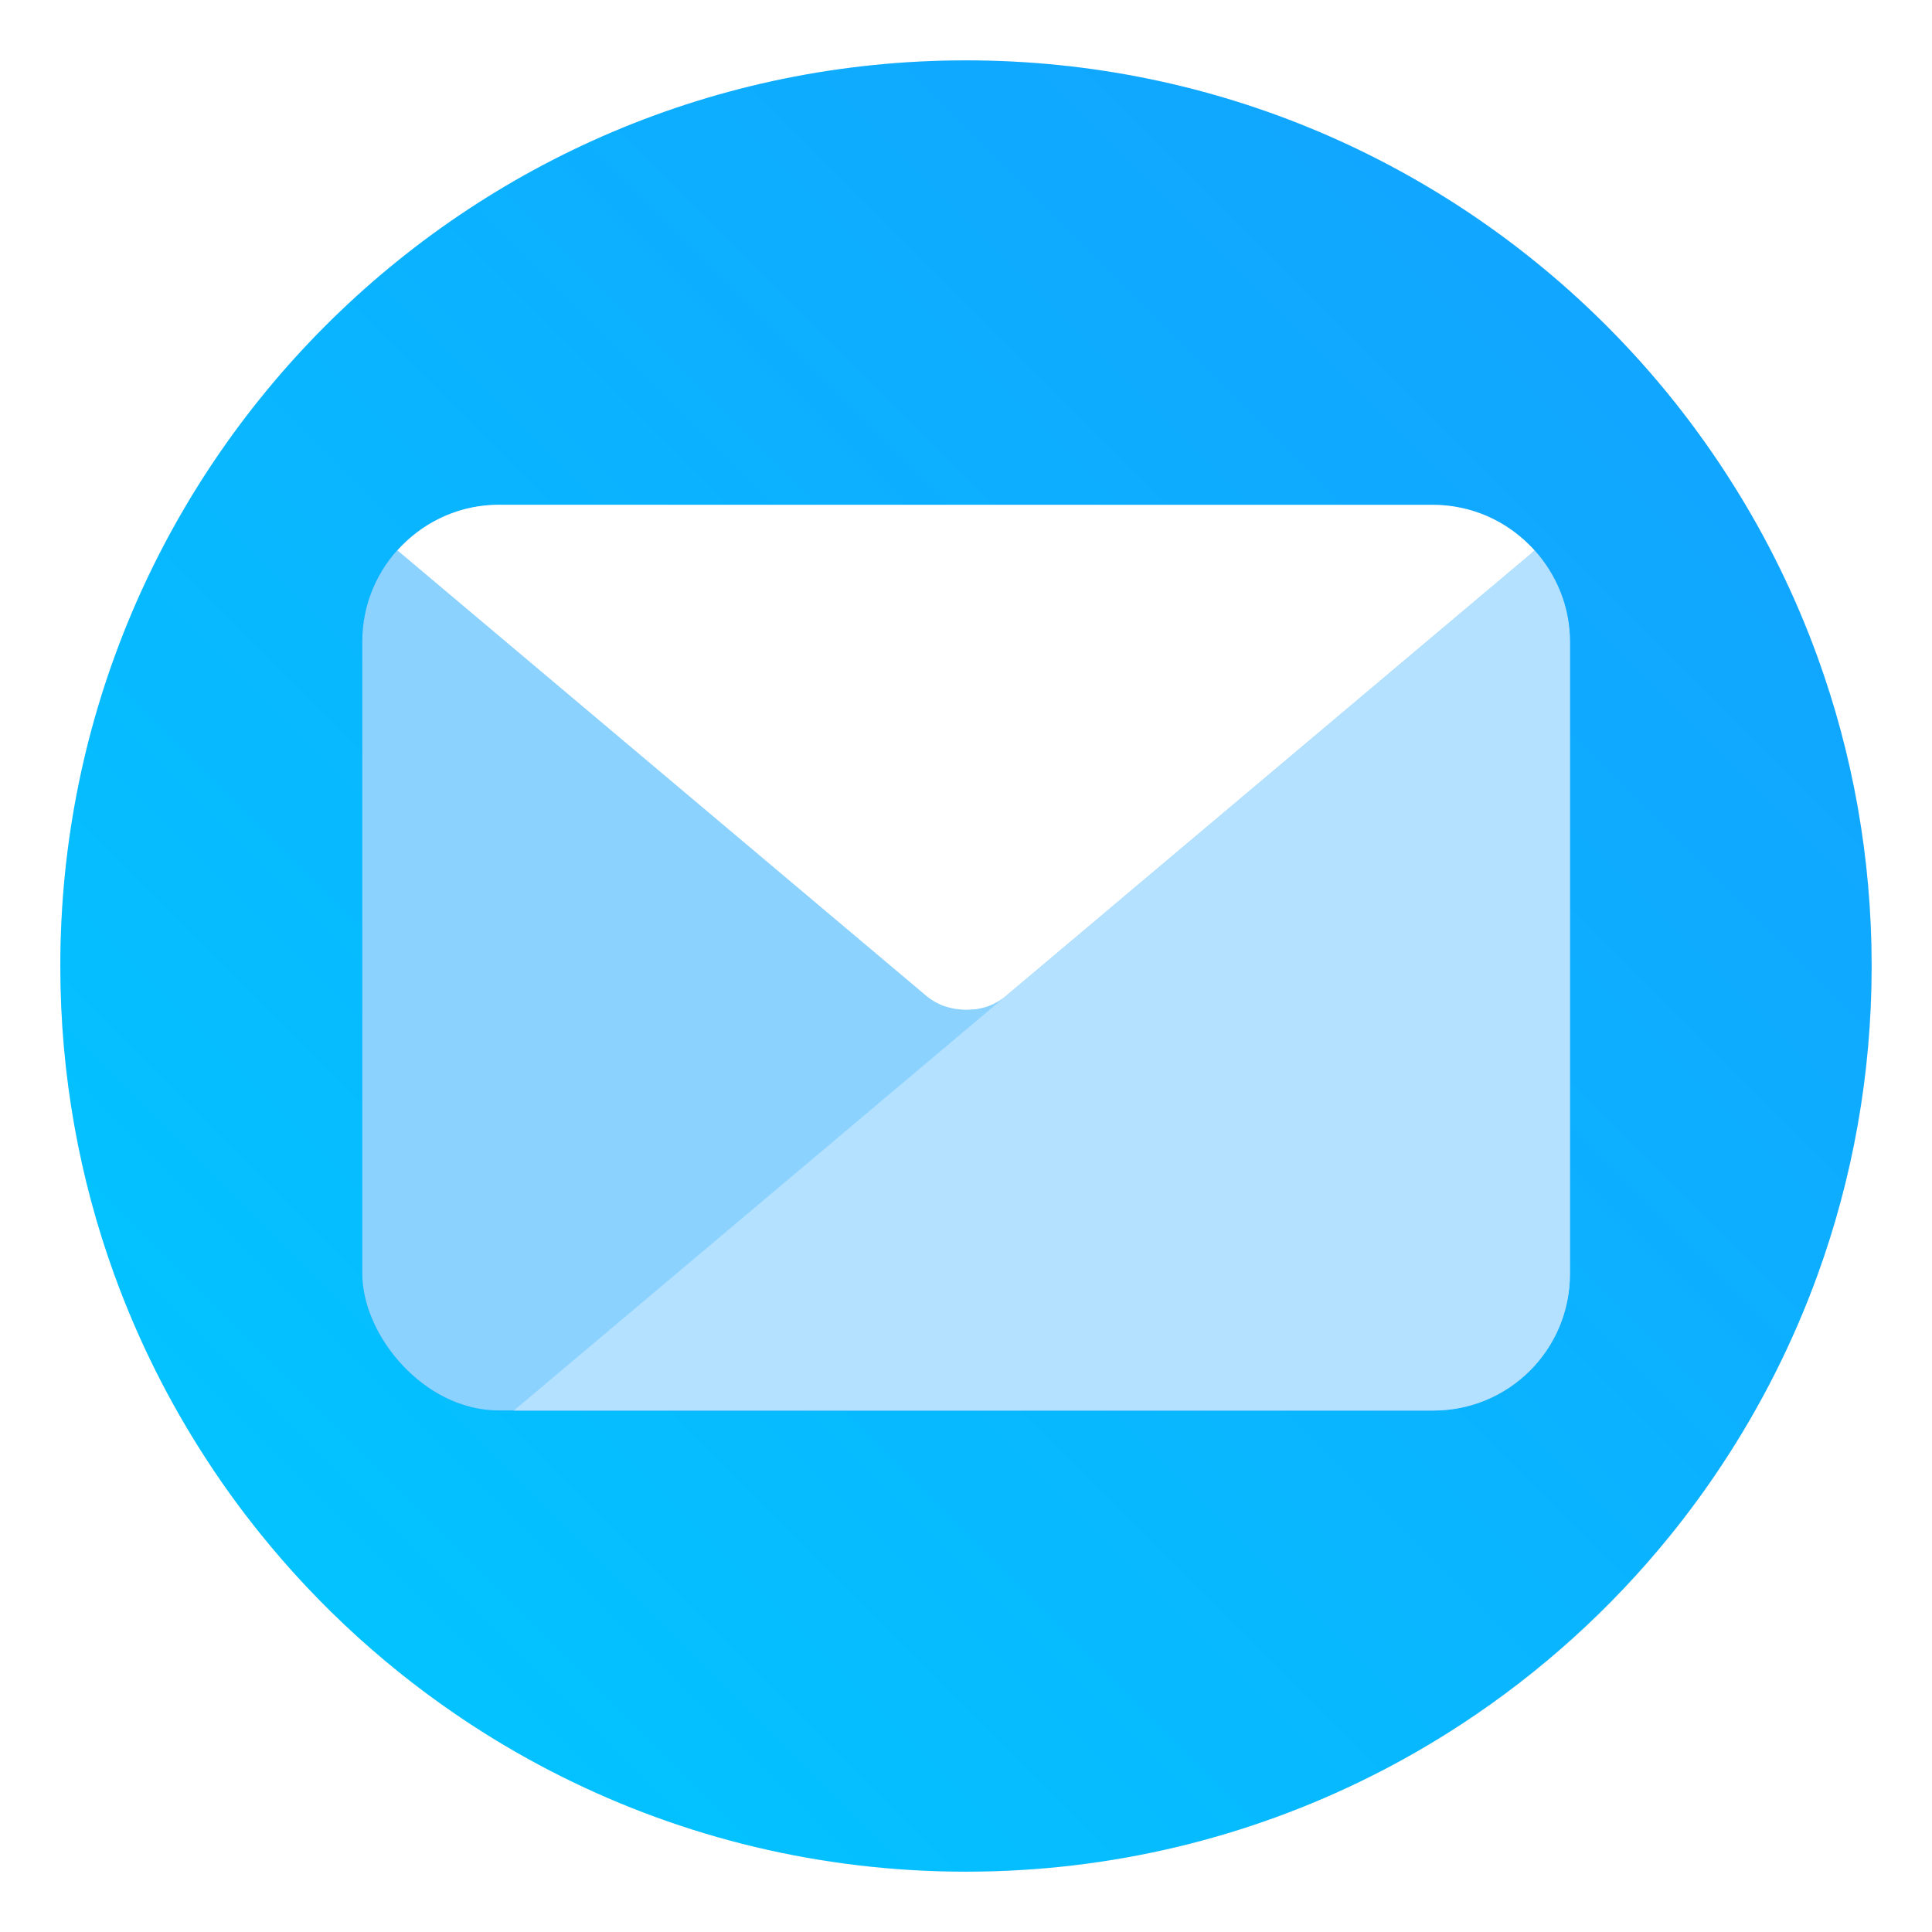<?xml version="1.0" encoding="UTF-8" standalone="no"?>
<svg
   xmlns:dc="http://purl.org/dc/elements/1.1/"
   xmlns:cc="http://creativecommons.org/ns#"
   xmlns:rdf="http://www.w3.org/1999/02/22-rdf-syntax-ns#"
   xmlns:svg="http://www.w3.org/2000/svg"
   xmlns="http://www.w3.org/2000/svg"
   xmlns:sodipodi="http://sodipodi.sourceforge.net/DTD/sodipodi-0.dtd"
   xmlns:inkscape="http://www.inkscape.org/namespaces/inkscape"
   height="64"
   width="64"
   version="1.1"
   id="svg22"
   sodipodi:docname="mailspring.svg"
   inkscape:version="1.0.2 (e86c870879, 2021-01-15)">
  <defs
     id="defs26">
    <linearGradient
       id="b-3"
       x1="399.57"
       x2="399.57"
       y1="545.8"
       y2="517.8"
       gradientTransform="matrix(2.143,0,0,2.143,-826.34,-1107.5)"
       gradientUnits="userSpaceOnUse">
      <stop
         stop-color="#3889e9"
         offset="0"
         id="stop2-6" />
      <stop
         stop-color="#5ea5fb"
         offset="1"
         id="stop4-7" />
    </linearGradient>
    <linearGradient
       id="k"
       x1="543.8"
       x2="503.8"
       gradientTransform="matrix(0,1,-1.167,0,-364.641,-492.8)"
       gradientUnits="userSpaceOnUse">
      <stop
         stop-color="#197cf1"
         offset="0"
         id="stop7-5" />
      <stop
         stop-color="#21c9fb"
         offset="1"
         id="stop9-3" />
    </linearGradient>
    <linearGradient
       id="g"
       x2="0"
       y1="44"
       y2="20"
       gradientTransform="translate(88.029,7)"
       gradientUnits="userSpaceOnUse">
      <stop
         stop-color="#eef1f2"
         offset="0"
         id="stop12" />
      <stop
         stop-color="#f9fafb"
         offset="1"
         id="stop14" />
    </linearGradient>
    <linearGradient
       id="i"
       x1="384.57"
       x2="414.57"
       gradientTransform="translate(-376.57,-492.8)"
       gradientUnits="userSpaceOnUse">
      <stop
         stop-opacity=".275"
         offset="0"
         id="stop17" />
      <stop
         stop-color="#fff"
         stop-opacity="0"
         offset="1"
         id="stop19" />
    </linearGradient>
    <linearGradient
       id="h"
       x1="432.57"
       x2="421.02"
       y1="547.8"
       y2="527.8"
       gradientTransform="translate(-376.57,-492.8)"
       gradientUnits="userSpaceOnUse">
      <stop
         stop-opacity=".082"
         offset="0"
         id="stop22" />
      <stop
         stop-opacity="0"
         offset="1"
         id="stop24" />
    </linearGradient>
    <linearGradient
       id="j"
       x1="384.57"
       x2="394.57"
       y1="547.8"
       y2="530.48"
       gradientTransform="translate(-376.57,-492.8)"
       gradientUnits="userSpaceOnUse">
      <stop
         stop-color="#fff"
         stop-opacity="0"
         offset="0"
         id="stop27" />
      <stop
         stop-color="#fff"
         stop-opacity=".314"
         offset="1"
         id="stop29" />
    </linearGradient>
    <filter
       id="f"
       x="-0.044"
       y="-0.031"
       width="1.087"
       height="1.061"
       color-interpolation-filters="sRGB">
      <feGaussianBlur
         stdDeviation="0.51"
         id="feGaussianBlur32" />
    </filter>
    <filter
       id="d"
       x="-0.034"
       y="-0.038"
       width="1.068"
       height="1.076"
       color-interpolation-filters="sRGB">
      <feGaussianBlur
         stdDeviation="0.57"
         id="feGaussianBlur35" />
    </filter>
    <filter
       id="a-5"
       x="-0.043"
       y="-0.1"
       width="1.086"
       height="1.2"
       color-interpolation-filters="sRGB">
      <feGaussianBlur
         stdDeviation="0.655"
         id="feGaussianBlur38" />
    </filter>
    <linearGradient
       id="linearGradient862"
       x1="7.937"
       x2="7.937"
       y1="15.081"
       y2="1.852"
       gradientTransform="matrix(3.78,0,0,3.78,80.029,0)"
       gradientUnits="userSpaceOnUse">
      <stop
         stop-color="#343434"
         offset="0"
         id="stop41" />
      <stop
         stop-color="#767676"
         offset="1"
         id="stop43" />
    </linearGradient>
    <filter
       id="filter2761"
       x="-0.024"
       y="-0.024"
       width="1.048"
       height="1.048"
       color-interpolation-filters="sRGB">
      <feGaussianBlur
         stdDeviation="0.146"
         id="feGaussianBlur909" />
    </filter>
    <linearGradient
       id="linearGradient1024-1"
       x1="1.332"
       x2="15.65"
       y1="15.576"
       y2="1.17"
       gradientTransform="matrix(3.78,0,0,3.78,0.752,-15.47)"
       gradientUnits="userSpaceOnUse">
      <stop
         stop-color="#00c8ff"
         offset="0"
         id="stop912" />
      <stop
         stop-color="#14a0ff"
         offset="1"
         id="stop914" />
    </linearGradient>
    <filter
       id="filter1655"
       x="-0.073"
       y="-0.098"
       width="1.147"
       height="1.196"
       color-interpolation-filters="sRGB">
      <feGaussianBlur
         stdDeviation="0.324"
         id="feGaussianBlur917" />
    </filter>
    <filter
       id="filter2761-3"
       x="-0.024"
       y="-0.024"
       width="1.048"
       height="1.048"
       color-interpolation-filters="sRGB">
      <feGaussianBlur
         stdDeviation="0.146"
         id="feGaussianBlur2" />
    </filter>
    <linearGradient
       id="linearGradient1024"
       x1="1.332"
       x2="15.65"
       y1="15.576"
       y2="1.17"
       gradientUnits="userSpaceOnUse"
       gradientTransform="translate(0.752,-6.049)">
      <stop
         stop-color="#00c8ff"
         offset="0"
         id="stop5" />
      <stop
         stop-color="#14a0ff"
         offset="1"
         id="stop7-6" />
    </linearGradient>
    <filter
       id="filter914"
       x="-0.085"
       y="-0.083"
       width="1.17"
       height="1.166"
       color-interpolation-filters="sRGB">
      <feGaussianBlur
         stdDeviation="0.336"
         id="feGaussianBlur10" />
    </filter>
    <style
       type="text/css"
       id="style862" />
    <filter
       id="filter1057"
       x="-0.027"
       y="-0.027"
       width="1.054"
       height="1.054"
       color-interpolation-filters="sRGB">
      <feGaussianBlur
         stdDeviation="0.619"
         id="feGaussianBlur864" />
    </filter>
    <linearGradient
       id="linearGradient1053"
       x1="-127"
       x2="-72"
       y1="60"
       y2="5"
       gradientTransform="translate(131.5,-0.51)"
       gradientUnits="userSpaceOnUse">
      <stop
         stop-color="#32d7ff"
         offset="0"
         id="stop867" />
      <stop
         stop-color="#329bff"
         offset="1"
         id="stop869" />
    </linearGradient>
    <style
       type="text/css"
       id="style872" />
    <style
       type="text/css"
       id="style874" />
    <style
       type="text/css"
       id="style876" />
    <style
       type="text/css"
       id="style878" />
    <style
       type="text/css"
       id="style880" />
    <style
       type="text/css"
       id="style882" />
    <style
       type="text/css"
       id="style884" />
    <style
       type="text/css"
       id="style911" />
    <style
       type="text/css"
       id="style913" />
    <style
       type="text/css"
       id="style915" />
    <style
       type="text/css"
       id="style917" />
    <style
       type="text/css"
       id="style919" />
    <style
       type="text/css"
       id="style921" />
    <style
       type="text/css"
       id="style923" />
    <style
       type="text/css"
       id="style925" />
    <style
       type="text/css"
       id="style927" />
    <filter
       id="filter11290"
       x="-.024"
       y="-.024"
       width="1.048"
       height="1.048"
       color-interpolation-filters="sRGB">
      <feGaussianBlur
         stdDeviation="0.159"
         id="feGaussianBlur929" />
    </filter>
    <linearGradient
       id="linearGradient1005"
       x1=".871"
       x2="16.246"
       y1="16.164"
       y2=".789"
       gradientTransform="matrix(3.78,0,0,3.78,-0.132,0.025)"
       gradientUnits="userSpaceOnUse">
      <stop
         stop-color="#00c8ff"
         offset="0"
         id="stop932" />
      <stop
         stop-color="#14a0ff"
         offset="1"
         id="stop934" />
    </linearGradient>
  </defs>
  <sodipodi:namedview
     pagecolor="#ffffff"
     bordercolor="#666666"
     borderopacity="1"
     objecttolerance="10"
     gridtolerance="10"
     guidetolerance="10"
     inkscape:pageopacity="0"
     inkscape:pageshadow="2"
     inkscape:window-width="1920"
     inkscape:window-height="992"
     id="namedview24"
     showgrid="false"
     inkscape:zoom="5.7084141"
     inkscape:cx="6.324184"
     inkscape:cy="26.687686"
     inkscape:window-x="0"
     inkscape:window-y="0"
     inkscape:window-maximized="1"
     inkscape:current-layer="svg22"
     inkscape:document-rotation="0" />
  <linearGradient
     id="a"
     gradientTransform="matrix(1.016,0,0,0.886,-65.087,59.629)"
     gradientUnits="userSpaceOnUse"
     x1="466.376"
     x2="466.489"
     y1="542.679"
     y2="502.377">
    <stop
       offset="0"
       stop-color="#197df1"
       id="stop2" />
    <stop
       offset="1"
       stop-color="#20bcfa"
       id="stop4" />
  </linearGradient>
  <linearGradient
     gradientUnits="userSpaceOnUse"
     x1="258.657"
     x2="257.505"
     y1="1.708"
     y2="564.005"
     id="linearGradient11">
    <stop
       offset="0"
       stop-color="#333"
       id="stop7" />
    <stop
       offset="1"
       stop-color="#353535"
       id="stop9" />
  </linearGradient>
  <linearGradient
     id="b"
     gradientUnits="userSpaceOnUse"
     x1="258.657"
     x2="257.505"
     y1="1.708"
     y2="564.005">
    <stop
       offset="0"
       stop-color="#e9e9e9"
       id="stop13" />
    <stop
       offset="1"
       stop-color="#f9f9f9"
       id="stop15" />
  </linearGradient>
  <circle
     transform="matrix(3.78,0,0,3.78,-0.103,0.025)"
     cx="8.494"
     cy="8.46"
     r="7.938"
     filter="url(#filter11290)"
     opacity="0.25"
     stroke-width="0.14"
     id="circle939" />
  <path
     d="m 62,32 c 0,3.596 -0.633,7.045 -1.794,10.24 -0.807,2.221 -1.869,4.321 -3.152,6.264 -0.538,0.817 -1.115,1.605 -1.729,2.363 -1.964,2.426 -4.298,4.538 -6.919,6.253 -0.965,0.632 -1.968,1.21 -3.006,1.728 -4.032,2.018 -8.584,3.153 -13.401,3.153 -4.817,0 -9.369,-1.135 -13.401,-3.153 -1.038,-0.518 -2.042,-1.096 -3.007,-1.728 -2.654,-1.738 -5.016,-3.883 -6.996,-6.349 -0.615,-0.764 -1.192,-1.56 -1.729,-2.384 -1.249,-1.91 -2.284,-3.971 -3.075,-6.149 -1.161,-3.195 -1.793,-6.642 -1.793,-10.237 0,-16.569 13.432,-30.001 30.001,-30.001 8.317,0 15.843,3.385 21.277,8.851 1.566,1.575 2.958,3.323 4.144,5.214 1.121,1.78 2.057,3.688 2.786,5.695 1.161,3.196 1.794,6.644 1.794,10.24 z"
     fill="url(#linearGradient1005)"
     stroke-width="0.117"
     id="path941"
     style="fill:url(#linearGradient1005)" />
  <circle
     cx="32.017"
     cy="31.998"
     r="0"
     fill="url(#b)"
     stroke-width="1.571"
     id="circle54"
     style="fill:url(#b-3)" />
  <g
     transform="matrix(3.78,0,0,3.78,-1.834,-2.28)"
     fill="#0f9bff"
     filter="url(#filter1655)"
     id="g934">
    <rect
       x="3.66"
       y="5.027"
       width="10.583"
       height="7.937"
       ry="1.198"
       id="rect928" />
    <path
       d="m 4.858,5.027 c -0.355,0 -0.67,0.156 -0.889,0.4 l 4.636,3.905 a 0.491,0.414 0 0 0 0.026,0.02 0.491,0.414 0 0 0 0.038,0.025 0.491,0.414 0 0 0 0.041,0.022 0.491,0.414 0 0 0 0.044,0.019 0.491,0.414 0 0 0 0.047,0.014 0.491,0.414 0 0 0 0.047,0.011 0.491,0.414 0 0 0 0.049,0.006 0.491,0.414 0 0 0 0.049,0.003 0.491,0.414 0 0 0 0.049,-0.002 A 0.491,0.414 0 0 0 9.042,9.447 0.491,0.414 0 0 0 9.09,9.437 0.491,0.414 0 0 0 9.137,9.424 0.491,0.414 0 0 0 9.181,9.406 0.491,0.414 0 0 0 9.223,9.385 0.491,0.414 0 0 0 9.263,9.36 0.491,0.414 0 0 0 9.299,9.333 l 4.636,-3.905 c -0.219,-0.244 -0.534,-0.4 -0.889,-0.4 z"
       id="path930" />
    <path
       d="m 13.935,5.428 -8.947,7.537 h 8.058 c 0.664,0 1.198,-0.534 1.198,-1.198 V 6.225 c 0,-0.308 -0.119,-0.586 -0.308,-0.797 z"
       id="path932" />
  </g>
  <g
     transform="matrix(3.78,0,0,3.78,-1.834,-2.28)"
     id="g942">
    <rect
       x="3.66"
       y="5.027"
       width="10.583"
       height="7.937"
       ry="1.198"
       fill="#8cd2ff"
       id="rect936" />
    <path
       d="m 4.858,5.027 c -0.355,0 -0.67,0.156 -0.889,0.4 l 4.636,3.905 a 0.491,0.414 0 0 0 0.026,0.02 0.491,0.414 0 0 0 0.038,0.025 0.491,0.414 0 0 0 0.041,0.022 0.491,0.414 0 0 0 0.044,0.019 0.491,0.414 0 0 0 0.047,0.014 0.491,0.414 0 0 0 0.047,0.011 0.491,0.414 0 0 0 0.049,0.006 0.491,0.414 0 0 0 0.049,0.003 0.491,0.414 0 0 0 0.049,-0.002 A 0.491,0.414 0 0 0 9.042,9.447 0.491,0.414 0 0 0 9.09,9.437 0.491,0.414 0 0 0 9.137,9.424 0.491,0.414 0 0 0 9.181,9.406 0.491,0.414 0 0 0 9.223,9.385 0.491,0.414 0 0 0 9.263,9.36 0.491,0.414 0 0 0 9.299,9.333 l 4.636,-3.905 c -0.219,-0.244 -0.534,-0.4 -0.889,-0.4 z"
       fill="#ffffff"
       id="path938" />
    <path
       d="m 13.935,5.428 -8.947,7.537 h 8.058 c 0.664,0 1.198,-0.534 1.198,-1.198 V 6.225 c 0,-0.308 -0.119,-0.586 -0.308,-0.797 z"
       fill="#b4e1ff"
       id="path940" />
  </g>
  <circle
     cx="-1258.885"
     cy="-1279.3"
     r="0"
     fill="#5e4aa6"
     id="circle888"
     style="stroke-width:1" />
  <circle
     cx="-1140.431"
     cy="-1318.6"
     r="0"
     id="circle890"
     style="fill:#5e4aa6;stroke-width:1" />
  <circle
     cx="-40.893"
     cy="-53.109"
     r="0"
     fill-rule="evenodd"
     id="circle892"
     style="fill:#5e4aa6;stroke-width:1" />
  <circle
     cx="-1061.929"
     cy="-1390.11"
     r="0"
     id="circle894"
     style="fill:#5e4aa6;stroke-width:1" />
  <circle
     cx="37.606"
     cy="-124.582"
     r="0"
     fill-rule="evenodd"
     id="circle896"
     style="fill:#5e4aa6;stroke-width:1" />
  <circle
     cx="-1195.164"
     cy="-1279.3"
     r="0"
     fill="#5e4aa6"
     id="circle943" />
  <g
     transform="matrix(3.78,0,0,3.78,53.466,-38.184)"
     fill="#5e4aa6"
     stroke-width="0.265"
     id="g953">
    <circle
       cx="-299.02"
       cy="-338.77"
       r="0"
       id="circle945" />
    <circle
       cx="-8.106"
       cy="-3.949"
       r="0"
       fill-rule="evenodd"
       id="circle947" />
    <circle
       cx="-278.25"
       cy="-357.69"
       r="0"
       id="circle949" />
    <circle
       cx="12.663"
       cy="-22.859"
       r="0"
       fill-rule="evenodd"
       id="circle951" />
  </g>
  <g
     fill="#5e4aa6"
     id="g987"
     transform="translate(-70.364)">
    <circle
       cx="-1050.3"
       cy="-1279.3"
       r="0"
       id="circle965" />
    <g
       transform="matrix(3.78,0,0,3.78,198.32,-38.184)"
       stroke-width="0.265"
       id="g975">
      <circle
         cx="-299.02"
         cy="-338.77"
         r="0"
         id="circle967" />
      <circle
         cx="-8.106"
         cy="-3.949"
         r="0"
         fill-rule="evenodd"
         id="circle969" />
      <circle
         cx="-278.25"
         cy="-357.69"
         r="0"
         id="circle971" />
      <circle
         cx="12.663"
         cy="-22.859"
         r="0"
         fill-rule="evenodd"
         id="circle973" />
    </g>
    <g
       transform="matrix(3.78,0,0,3.78,74.386,0.025)"
       stroke-width="0.265"
       id="g985">
      <circle
         cx="-330.35"
         cy="-328.38"
         r="0"
         id="circle977" />
      <circle
         cx="-312.11"
         cy="-326.25"
         r="0"
         id="circle979" />
      <circle
         cx="-306.02"
         cy="-333.07"
         r="0"
         id="circle981" />
      <circle
         cx="-308.84"
         cy="-326.01"
         r="0"
         id="circle983" />
    </g>
  </g>
</svg>
